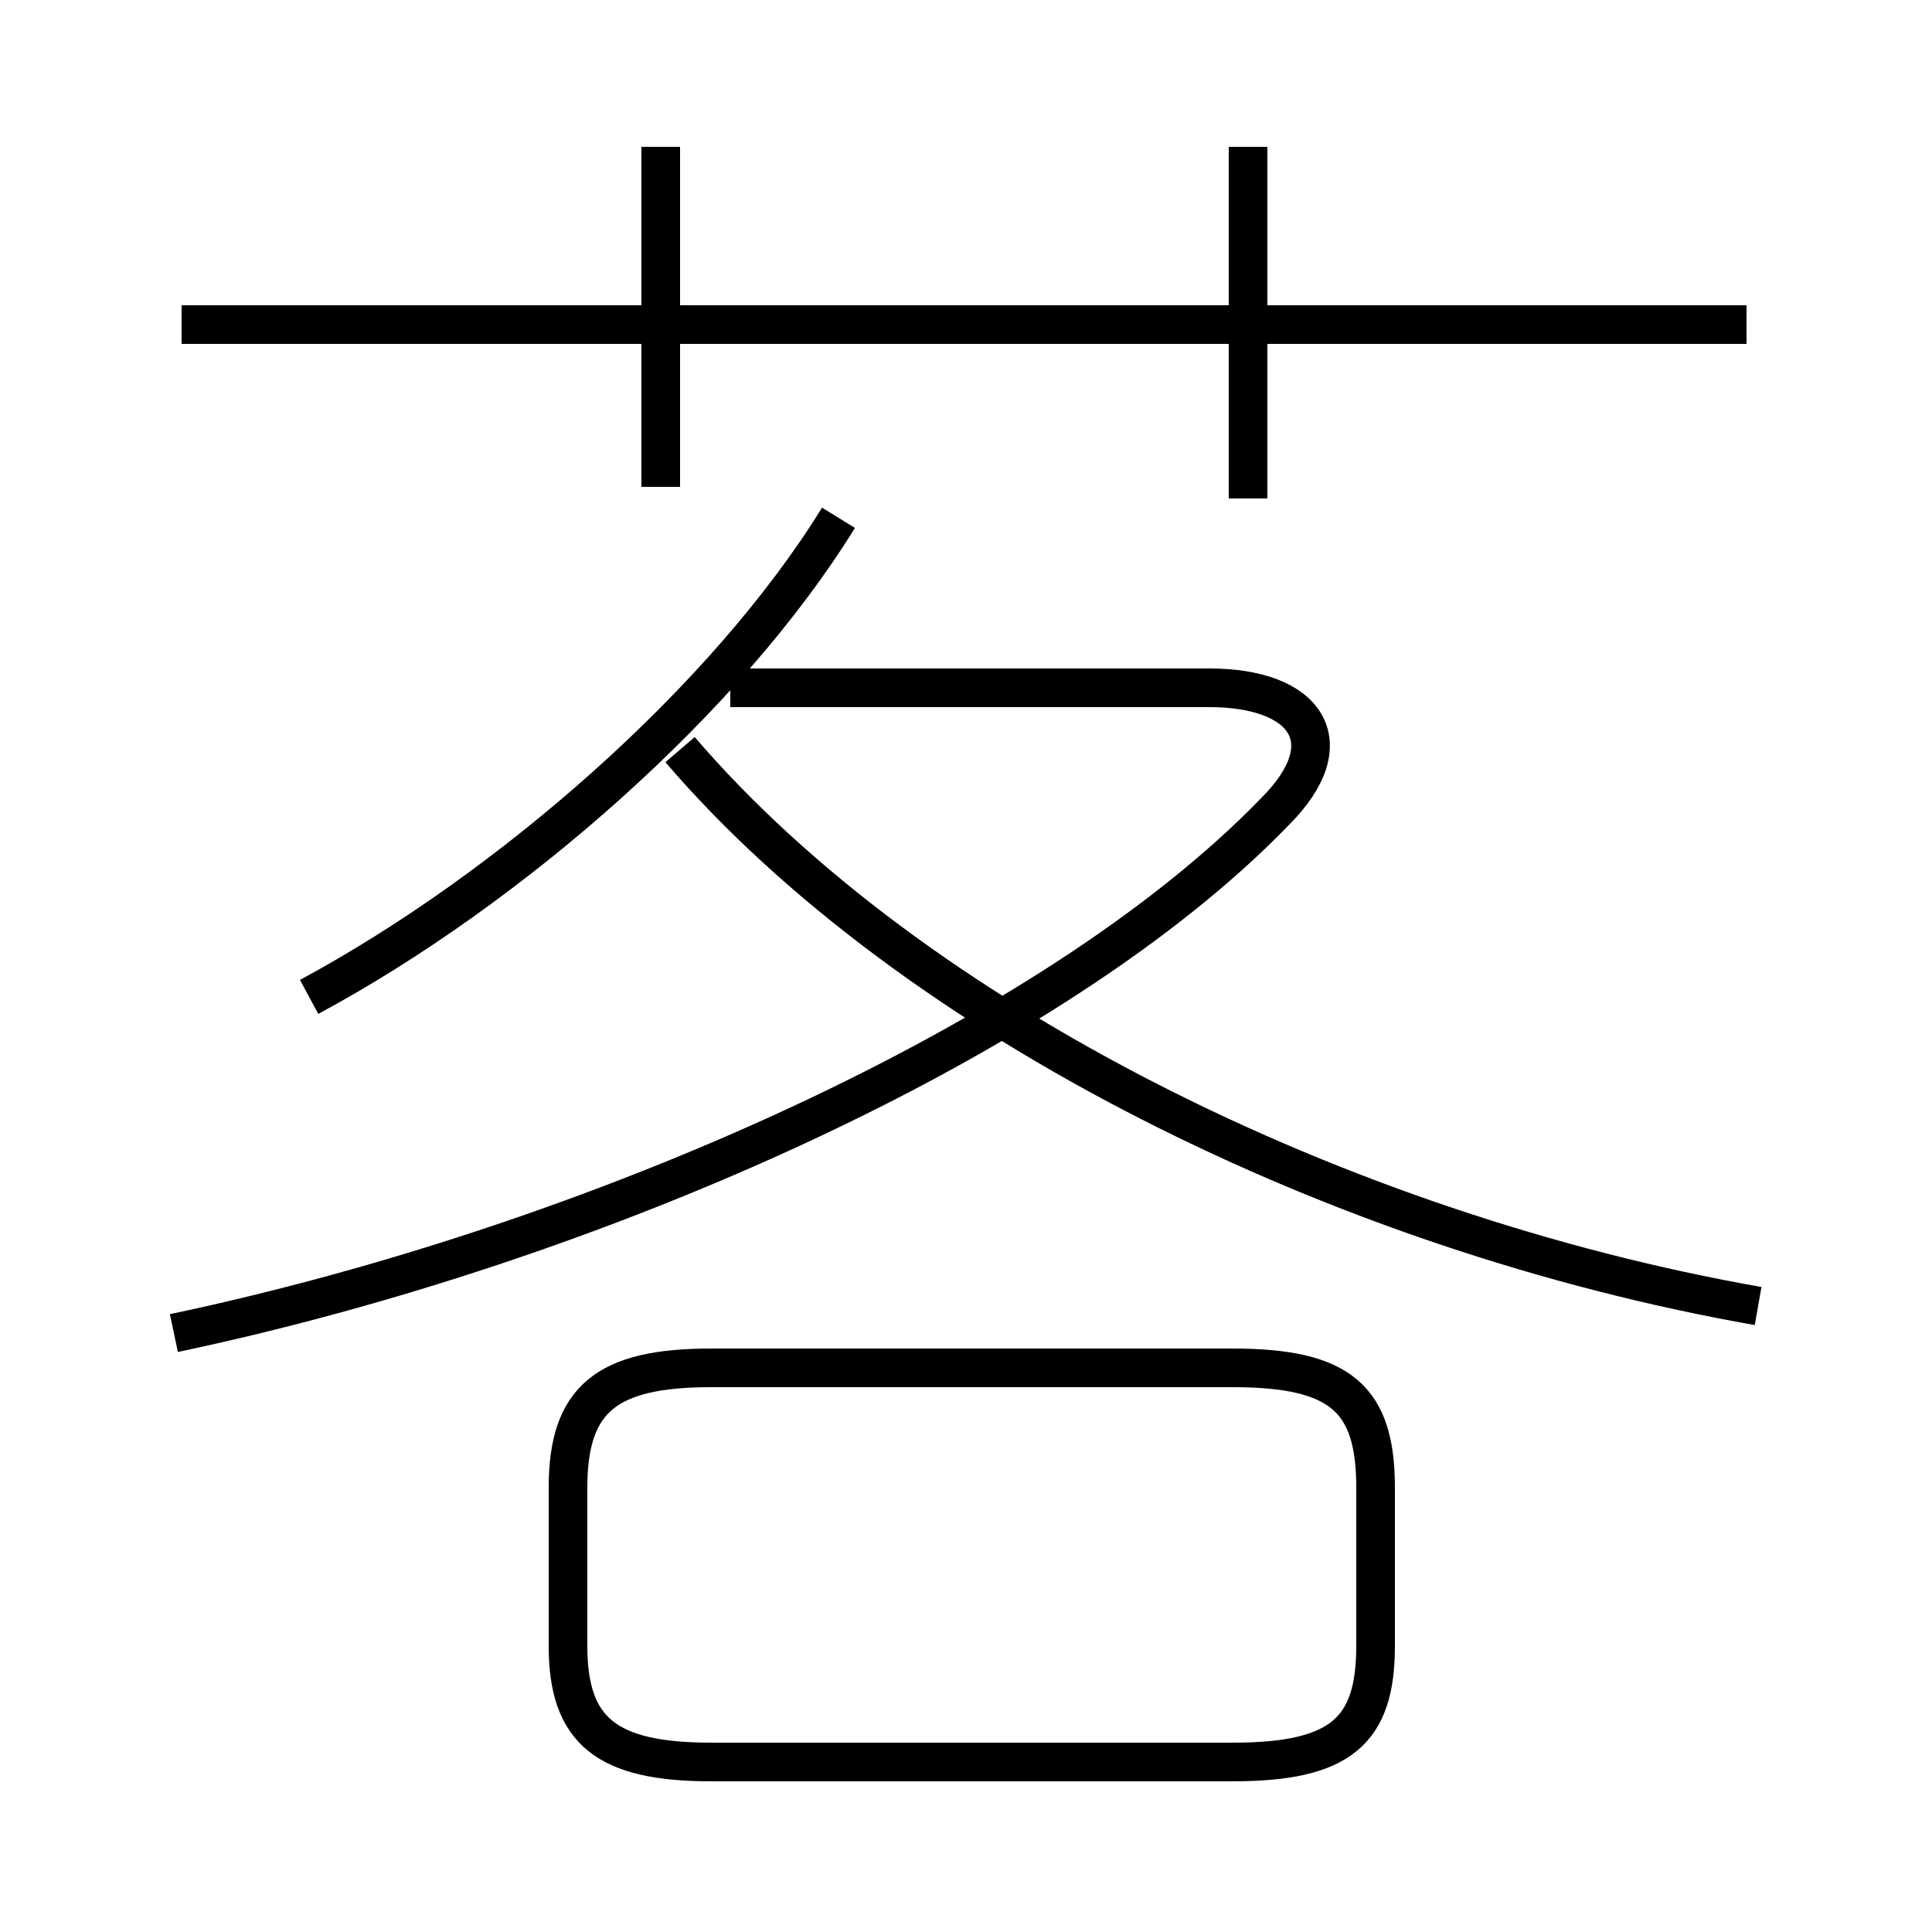 <?xml version='1.0' encoding='utf8'?>
<svg viewBox="0.0 -6.0 50.0 50.0" version="1.1" xmlns="http://www.w3.org/2000/svg">
<rect x="0.0" y="-6.0" width="50.0" height="50.0" fill="#808080" stroke="none"/>
<rect x="-1000" y="-1000" width="2000" height="2000" stroke="white" fill="white"/>
<g style="fill:white;stroke:#000000;  stroke-width:1">
<path d="M 4.5 -9.5 C 15.4 -11.8 27.3 -17.1 33.0 -23.0 C 34.8 -24.8 33.8 -26.2 31.3 -26.2 L 18.9 -26.2 M 18.4 1.6 L 31.9 1.6 C 34.7 1.6 35.6 0.8 35.6 -1.4 L 35.6 -5.5 C 35.6 -7.8 34.7 -8.6 31.9 -8.6 L 18.4 -8.6 C 15.7 -8.6 14.7 -7.8 14.7 -5.5 L 14.7 -1.4 C 14.7 0.8 15.7 1.6 18.4 1.6 Z M 8.0 -18.2 C 13.2 -21.0 18.8 -25.9 21.7 -30.6 M 45.5 -10.2 C 34.7 -12.1 23.6 -17.6 17.6 -24.6 M 17.1 -31.4 L 17.1 -40.2 M 45.2 -35.6 L 4.7 -35.6 M 32.3 -31.1 L 32.3 -40.2" transform="translate(0.0 38.0)" />
</g>
</svg>